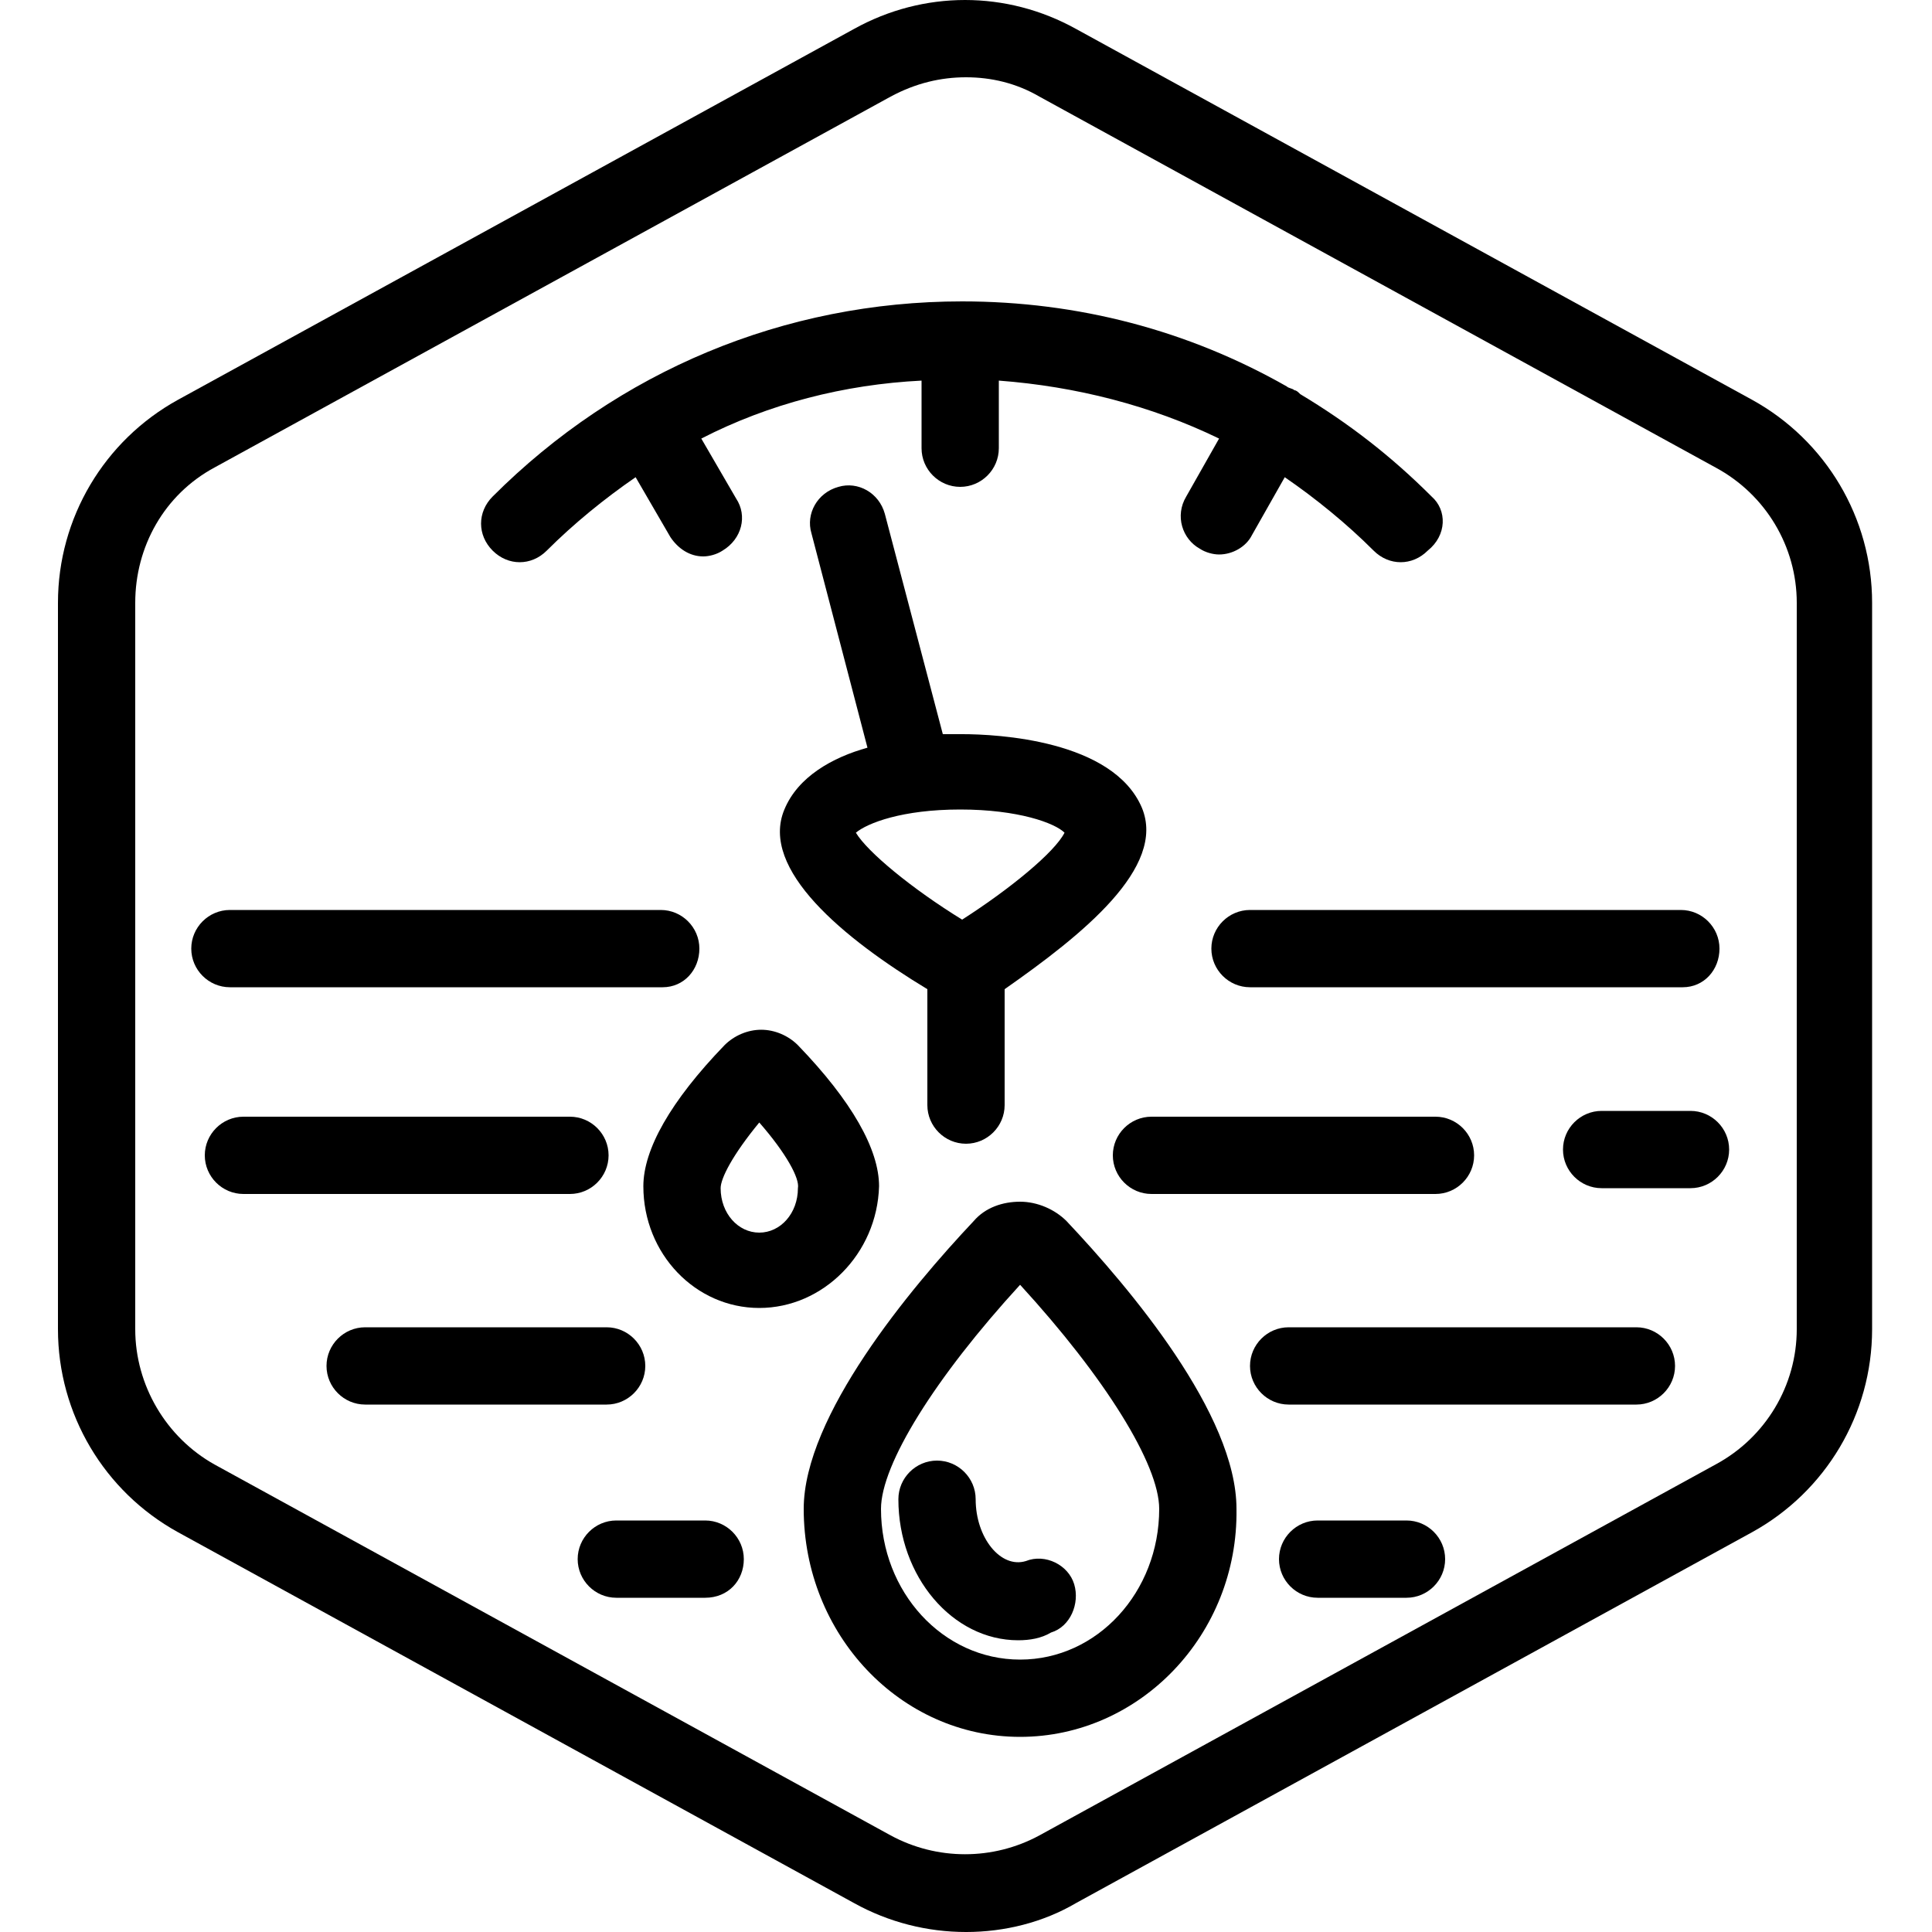 <?xml version="1.0" encoding="UTF-8"?>
<svg width="1200pt" height="1200pt" version="1.1" viewBox="0 0 1200 1200" xmlns="http://www.w3.org/2000/svg">
 <g>
  <path d="m600 1200c-24 0-48-6-69.602-18l-420-230.4c-45.598-25.203-74.398-73.203-74.398-126v-451.2c0-52.801 28.801-100.8 74.398-126l420-230.4c43.199-24 94.801-24 138 0l420 230.4c45.602 25.199 74.398 73.199 74.398 126v451.2c0 52.801-28.801 100.8-74.398 126l-420 230.4c-20.398 12.004-44.398 18.004-68.398 18.004zm0-1152c-15.602 0-31.199 3.602-46.801 12l-420 230.4c-31.199 16.801-49.199 49.199-49.199 84v451.2c0 34.801 19.199 67.199 49.199 84l420 230.4c28.801 15.602 63.602 15.602 92.398 0l420-230.4c31.199-16.801 50.398-49.199 50.398-84l0.004-451.2c0-34.801-19.199-67.199-50.398-84l-420-230.4c-14.402-8.398-30-12-45.602-12z"/>
  <path d="m438 992.4h-55.199c-13.199 0-24-10.801-24-24 0-13.199 10.801-24 24-24h55.199c13.199 0 24 10.801 24 24 0 13.203-9.602 24-24 24z"/>
  <path d="m1050 738h-55.199c-13.199 0-24-10.801-24-24s10.801-24 24-24h55.199c13.199 0 24 10.801 24 24s-10.801 24-24 24z"/>
  <path d="m873.6 992.4h-55.199c-13.199 0-24-10.801-24-24 0-13.199 10.801-24 24-24h55.199c13.199 0 24 10.801 24 24 0 13.203-10.801 24-24 24z"/>
  <path d="m376.8 872.4h-150c-13.199 0-24-10.801-24-24 0-13.199 10.801-24 24-24h150c13.199 0 24 10.801 24 24 0 13.203-10.801 24-24 24z"/>
  <path d="m1016.4 872.4h-216c-13.199 0-24-10.801-24-24 0-13.199 10.801-24 24-24h216c13.199 0 24 10.801 24 24 0 13.203-10.797 24-24 24z"/>
  <path d="m891.6 741.6h-176.4c-13.199 0-24-10.801-24-24 0-13.199 10.801-24 24-24h176.4c13.199 0 24 10.801 24 24 0.004 13.199-10.797 24-23.996 24z"/>
  <path d="m354 741.6h-202.8c-13.199 0-24-10.801-24-24 0-13.199 10.801-24 24-24h202.8c13.199 0 24 10.801 24 24 0 13.199-10.801 24-24 24z"/>
  <path d="m411.6 613.2h-268.8c-13.199 0-24-10.801-24-24s10.801-24 24-24h267.6c13.199 0 24 10.801 24 24-0.004 13.199-9.602 24-22.801 24z"/>
  <path d="m1045.2 613.2h-268.8c-13.199 0-24-10.801-24-24s10.801-24 24-24h267.6c13.199 0 24 10.801 24 24s-9.602 24-22.801 24z"/>
  <path d="m633.6 1078.8c-74.398 0-134.4-63.602-134.4-141.6 0-57.602 66-136.8 105.6-178.8 7.199-8.398 18-12 28.801-12s21.602 4.801 28.801 12c39.602 42 105.6 120 105.6 178.8 1.191 78-60.008 141.6-134.41 141.6zm0-280.8c-52.801 57.602-86.398 111.6-86.398 139.2 0 51.602 38.398 93.602 86.398 93.602s86.398-42 86.398-93.602c0-27.598-33.602-81.598-86.398-139.2z"/>
  <path d="m471.6 812.4c-39.602 0-72-33.602-72-75.602 0-22.801 16.801-52.801 50.398-87.602 6-6 14.398-9.602 22.801-9.602 8.398 0 16.801 3.602 22.801 9.602 33.602 34.801 50.398 64.801 50.398 87.602-1.199 42.004-34.801 75.602-74.398 75.602zm0-115.2c-16.801 20.398-24 34.801-24 40.801 0 15.602 10.801 27.602 24 27.602 13.199 0 24-12 24-27.602 1.199-6-7.203-21.602-24-40.801z"/>
  <path d="m632.4 1018.8c-40.801 0-74.398-39.602-74.398-87.602 0-13.199 10.801-24 24-24s24 10.801 24 24c0 24 15.602 43.199 31.199 38.398 12-4.801 26.398 2.398 30 14.398 3.602 12-2.398 26.398-14.398 30-6 3.606-13.199 4.805-20.402 4.805z"/>
  <path d="m889.2 308.4c-25.199-25.199-51.602-45.602-81.602-63.602-1.199-1.199-2.398-2.398-3.602-2.398-1.199-1.199-3.602-1.199-4.801-2.398-61.199-34.801-129.6-52.801-201.6-52.801-110.4 0-213.6 43.199-291.6 121.2-9.602 9.602-9.602 24 0 33.602 9.602 9.602 24 9.602 33.602 0 16.801-16.801 36-32.398 55.199-45.602l21.602 37.199c4.801 7.199 12 12 20.398 12 3.602 0 8.398-1.199 12-3.602 12-7.199 15.602-21.602 8.398-32.398l-21.602-37.199c42-21.602 88.801-33.602 136.8-36v42c0 13.199 10.801 24 24 24s24-10.801 24-24v-42c48 3.602 94.801 15.602 136.8 36l-20.398 36c-7.199 12-2.398 26.398 8.398 32.398 3.602 2.398 8.398 3.602 12 3.602 8.398 0 16.801-4.801 20.398-12l20.398-36c19.199 13.199 38.398 28.801 55.199 45.602 4.801 4.801 10.801 7.199 16.801 7.199s12-2.398 16.801-7.199c12.012-9.602 12.012-25.199 2.41-33.602z"/>
  <path d="m709.2 501.6c-18-42-90-45.602-111.6-45.602h-12l-36-136.8c-3.602-13.199-16.801-20.398-28.801-16.801-13.199 3.602-20.398 16.801-16.801 28.801l34.801 133.2c-21.602 6-43.199 18-51.602 38.398-15.602 37.199 37.199 80.398 88.801 111.6v72c0 13.199 10.801 24 24 24 13.199 0 24-10.801 24-24v-72c48.004-33.598 100.8-75.598 85.203-112.8zm-111.6 69.598c-31.199-19.199-58.801-42-66-54 7.199-6 28.801-14.398 64.801-14.398s58.801 8.398 64.801 14.398c-6.004 12-33.602 34.801-63.602 54z"/>
 </g>
</svg>
